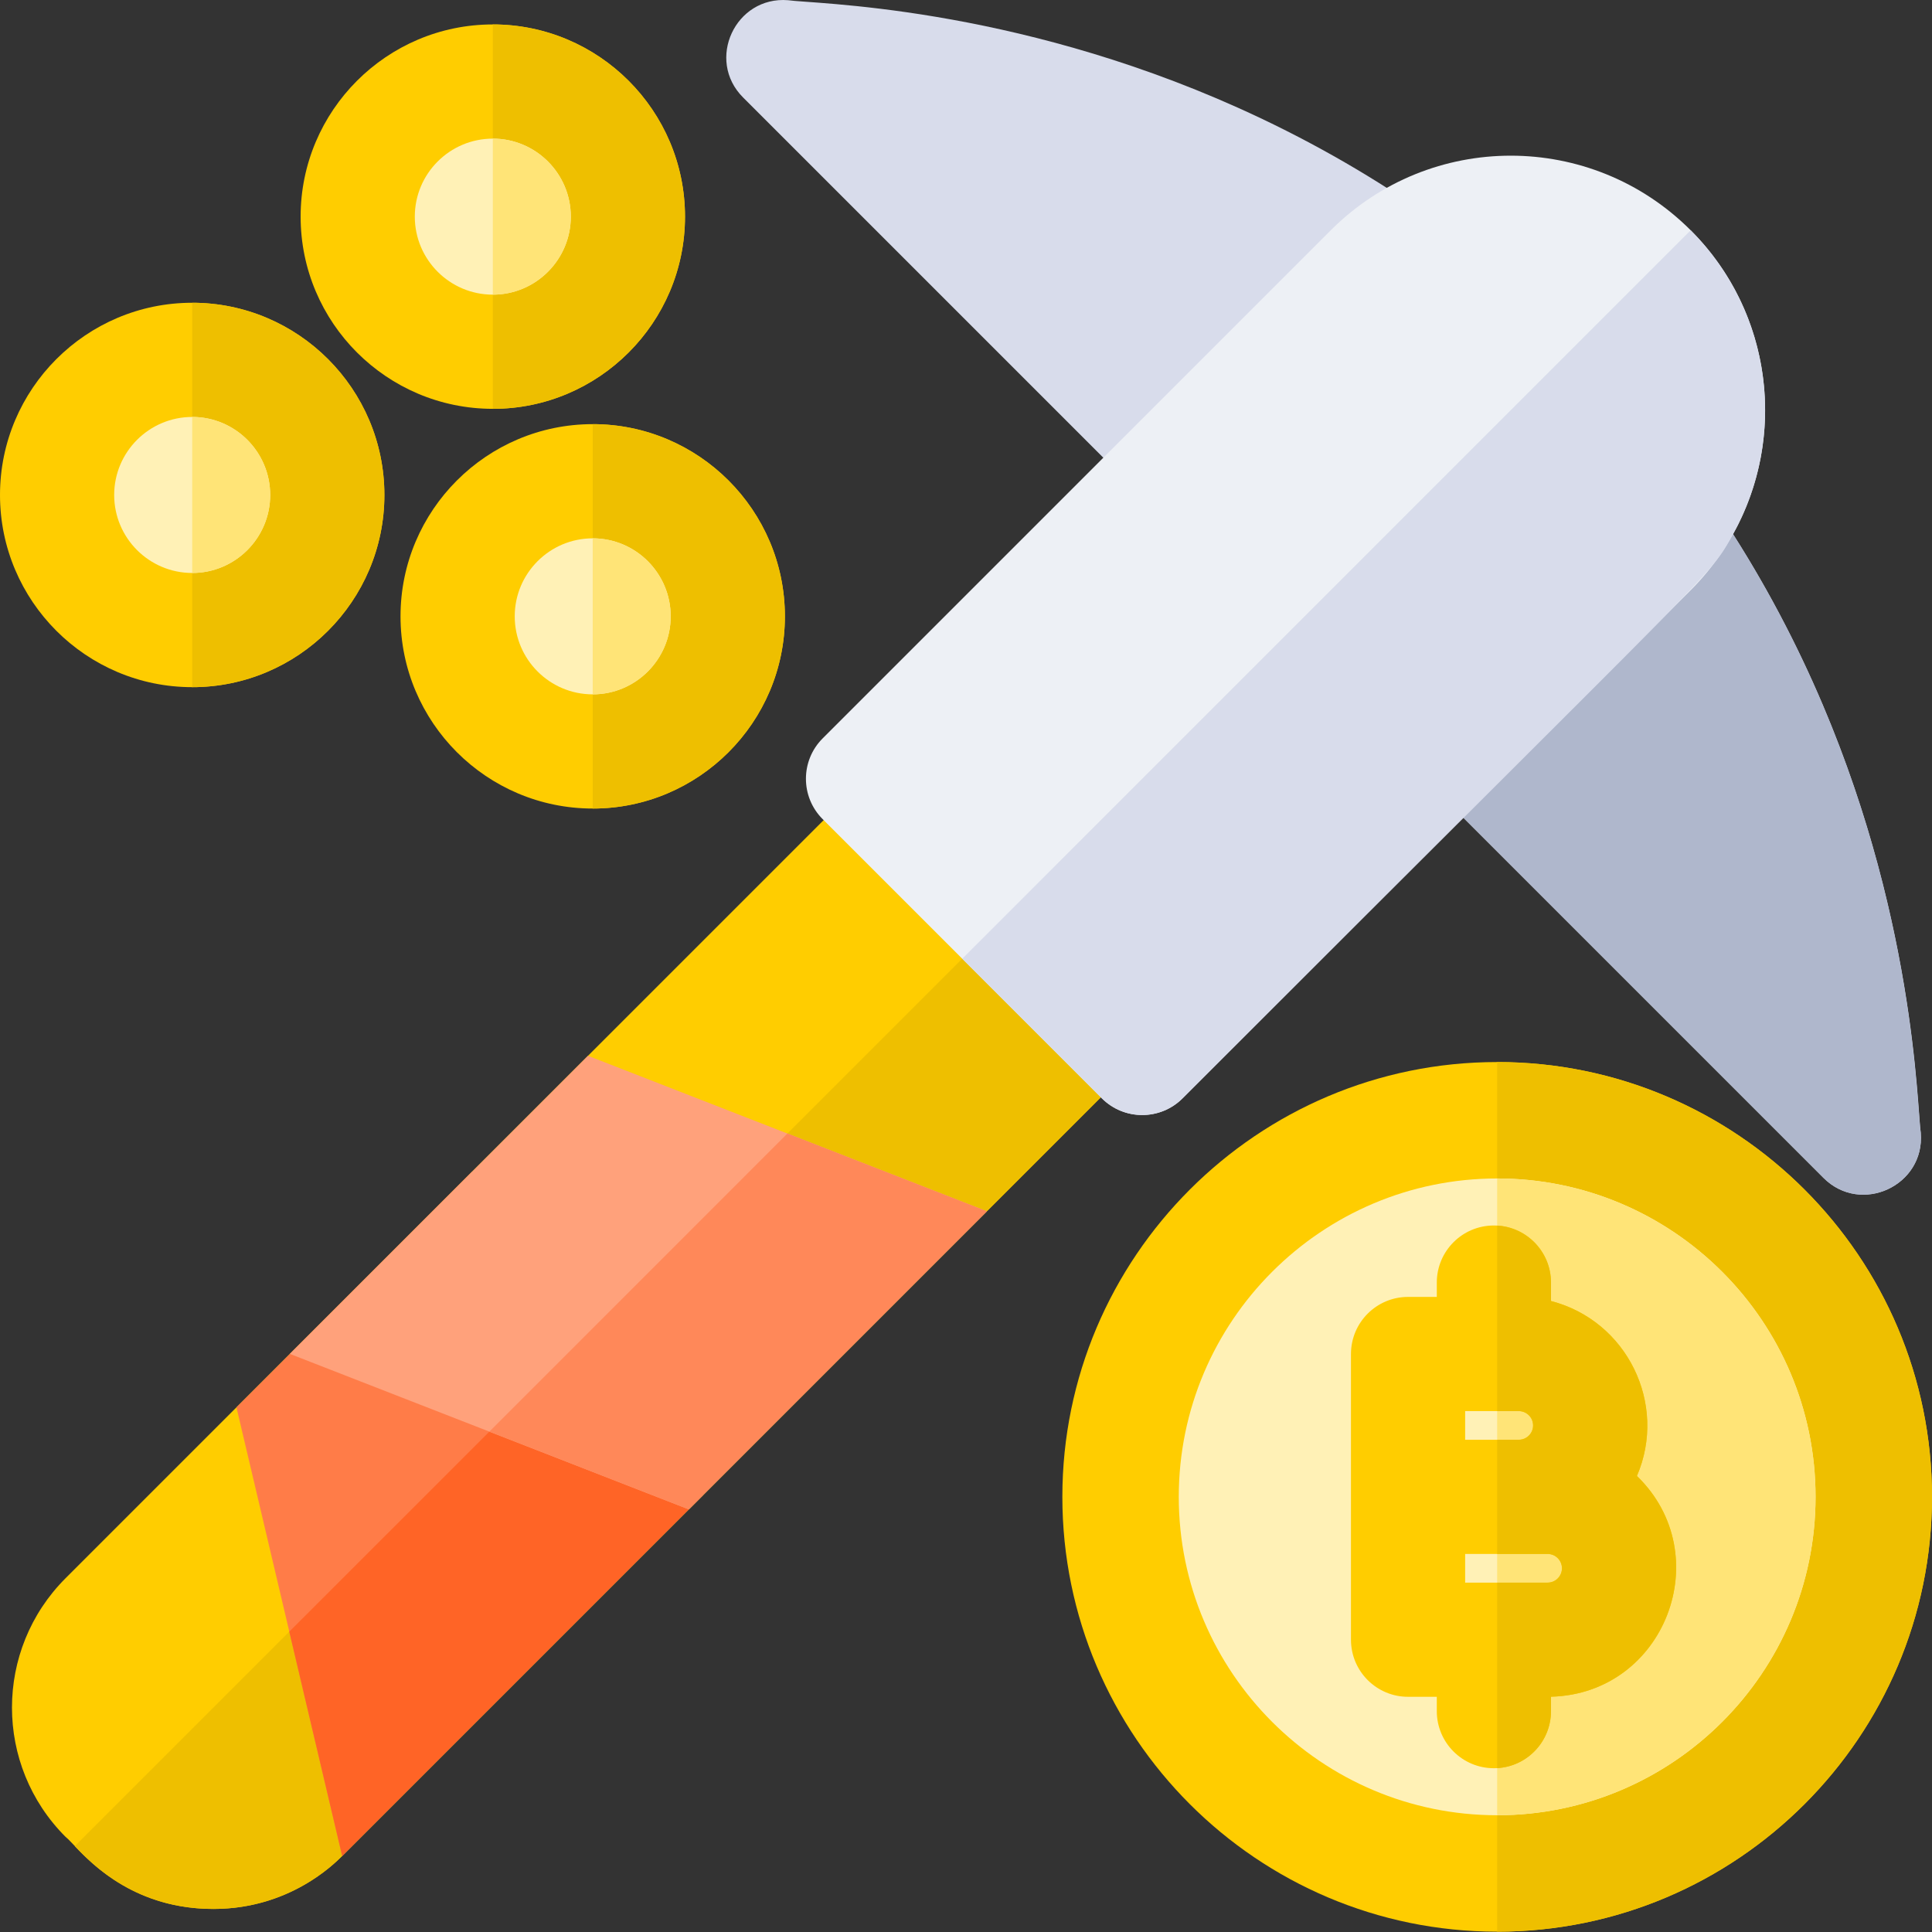 <svg xmlns="http://www.w3.org/2000/svg" height="512pt" version="1.1" viewBox="0 0 512 512" width="512pt">
<rect x="0" y="0" width="512" height="512" fill="#333333" stroke="none"/>
<g id="surface1">
<path d="M 509.023 300.223 C 508.055 294.004 507.621 241.406 480.531 181.02 C 450.387 113.832 397.691 59.785 328.055 28.543 C 267.418 1.34 215.219 1.043 208.852 0.055 C 194.855 -1.074 186.988 15.895 196.926 25.832 L 483.242 312.152 C 493.168 322.078 510.168 314.23 509.023 300.223 Z M 509.023 300.223 " style=" stroke:none;fill-rule:nonzero;fill:rgb(84.706%,86.275%,92.157%);fill-opacity:1;" />
<path d="M 483.242 312.148 C 474.785 303.688 346.957 175.863 340.086 168.992 C 346.617 162.461 406.895 102.184 418.441 90.633 C 433.875 106.078 447.523 123.105 459.273 141.543 C 507.41 217.125 507.637 291.32 509.023 300.223 C 510.16 314.188 493.207 322.113 483.242 312.148 Z M 483.242 312.148 " style=" stroke:none;fill-rule:nonzero;fill:rgb(68.627%,71.765%,80%);fill-opacity:1;" />
<path d="M 388.824 125.137 C 388.723 125.062 351.359 84.254 315.367 120.254 C 237.688 197.934 73.047 362.574 17.391 418.227 C -1.559 437.176 -1.57 467.855 17.391 486.805 C 20.176 488.832 31.633 505.891 56.559 505.891 C 78.379 505.891 90.488 491.875 91.004 491.531 C 118.297 464.238 361.449 221.082 388.824 193.711 C 407.773 174.766 407.785 144.086 388.824 125.137 Z M 388.824 125.137 " style=" stroke:none;fill-rule:nonzero;fill:rgb(100%,80.392%,0%);fill-opacity:1;" />
<path d="M 388.824 193.715 C 374.691 207.848 275.668 306.859 261.535 321.004 L 261.527 321.004 C 259.246 323.285 186.812 395.727 182.543 399.996 L 182.535 399.996 C 182.434 400.098 90.777 491.738 90.68 491.84 L 90.68 491.852 C 88.562 493.949 76.691 505.891 56.555 505.891 C 36.211 505.891 24.832 494.523 19.828 489.246 C 19.992 489.082 212.09 296.996 386.363 122.711 C 387.949 124.184 388.805 125.121 388.824 125.133 C 407.789 144.086 407.77 174.762 388.824 193.715 Z M 388.824 193.715 " style=" stroke:none;fill-rule:nonzero;fill:rgb(93.333%,74.902%,0%);fill-opacity:1;" />
<path d="M 448.051 61.023 C 421.695 34.668 379.031 34.664 352.668 61.023 L 218.012 195.68 C 212.105 201.586 212.102 211.172 218.012 217.078 L 291.996 291.062 C 297.902 296.969 307.488 296.973 313.395 291.062 L 448.051 156.406 C 474.348 130.109 474.348 87.32 448.051 61.023 Z M 448.051 61.023 " style=" stroke:none;fill-rule:nonzero;fill:rgb(92.941%,94.118%,96.078%);fill-opacity:1;" />
<path d="M 459.273 141.543 C 452.785 153.195 458.184 146.266 313.395 291.066 C 307.484 296.977 297.902 296.965 292 291.066 L 255.012 254.074 C 261.812 247.273 251.875 257.199 448.047 61.027 C 469.824 82.805 473.566 115.883 459.273 141.543 Z M 459.273 141.543 " style=" stroke:none;fill-rule:nonzero;fill:rgb(84.706%,86.275%,92.157%);fill-opacity:1;" />
<path d="M 396.766 281.453 C 333.227 281.453 281.535 333.145 281.535 396.684 C 281.535 460.223 333.227 511.914 396.766 511.914 C 460.305 511.914 511.996 460.219 511.996 396.684 C 511.996 333.145 460.305 281.453 396.766 281.453 Z M 396.766 281.453 " style=" stroke:none;fill-rule:nonzero;fill:rgb(100%,80.392%,0%);fill-opacity:1;" />
<path d="M 512 396.676 C 512 460.215 460.305 511.914 396.766 511.914 L 396.766 281.453 C 460.305 281.453 512 333.148 512 396.676 Z M 512 396.676 " style=" stroke:none;fill-rule:nonzero;fill:rgb(93.333%,74.902%,0%);fill-opacity:1;" />
<path d="M 396.766 312.305 C 350.238 312.305 312.387 350.156 312.387 396.684 C 312.387 443.207 350.242 481.059 396.766 481.059 C 443.289 481.059 481.141 443.207 481.141 396.684 C 481.141 350.156 443.289 312.305 396.766 312.305 Z M 396.766 312.305 " style=" stroke:none;fill-rule:nonzero;fill:rgb(100%,94.51%,71.373%);fill-opacity:1;" />
<path d="M 481.145 396.676 C 481.145 443.211 443.285 481.055 396.766 481.055 L 396.766 312.309 C 443.285 312.309 481.145 350.156 481.145 396.676 Z M 481.145 396.676 " style=" stroke:none;fill-rule:nonzero;fill:rgb(100%,89.412%,46.667%);fill-opacity:1;" />
<path d="M 433.801 391.148 C 441.996 372.074 431.203 350.004 411.027 344.777 L 411.027 339.895 C 411.027 331.539 404.254 324.766 395.898 324.766 C 387.539 324.766 380.766 331.539 380.766 339.895 L 380.766 343.695 L 373.152 343.695 C 364.797 343.695 358.02 350.469 358.02 358.824 C 358.02 379.156 358.02 422.215 358.02 434.539 C 358.02 442.895 364.797 449.672 373.152 449.672 L 380.766 449.672 L 380.766 453.469 C 380.766 461.824 387.539 468.598 395.898 468.598 C 404.254 468.598 411.027 461.824 411.027 453.469 L 411.027 449.648 C 441.254 448.867 455.363 412.016 433.801 391.148 Z M 388.281 373.957 L 402.492 373.957 C 404.586 373.957 406.289 375.66 406.289 377.754 C 406.289 379.848 404.586 381.551 402.492 381.551 L 388.281 381.551 Z M 410.137 419.41 L 388.281 419.41 L 388.281 411.812 C 395.848 411.812 402.578 411.812 410.137 411.812 C 412.23 411.812 413.934 413.516 413.934 415.613 C 413.934 417.707 412.23 419.41 410.137 419.41 Z M 410.137 419.41 " style=" stroke:none;fill-rule:nonzero;fill:rgb(100%,80.392%,0%);fill-opacity:1;" />
<path d="M 433.805 391.148 C 441.996 372.074 431.203 350.004 411.027 344.781 L 411.027 339.898 C 411.027 331.836 404.715 325.242 396.766 324.797 L 396.766 373.953 L 402.492 373.953 C 404.582 373.953 406.285 375.656 406.285 377.754 C 406.285 379.852 404.582 381.547 402.492 381.547 L 396.766 381.547 L 396.766 411.809 L 410.141 411.809 C 412.227 411.809 413.934 413.512 413.934 415.609 C 413.934 417.711 412.227 419.414 410.141 419.414 L 396.766 419.414 L 396.766 468.57 C 404.715 468.125 411.027 461.527 411.027 453.469 L 411.027 449.645 C 441.258 448.867 455.359 412.02 433.805 391.148 Z M 433.805 391.148 " style=" stroke:none;fill-rule:nonzero;fill:rgb(93.333%,74.902%,0%);fill-opacity:1;" />
<path d="M 186.246 396.285 L 90.68 491.852 L 62.664 372.957 L 125.086 310.535 Z M 186.246 396.285 " style=" stroke:none;fill-rule:nonzero;fill:rgb(100%,48.627%,28.235%);fill-opacity:1;" />
<path d="M 186.246 396.285 L 182.543 399.996 L 182.535 399.996 L 90.68 491.852 L 90.68 491.84 L 76.668 432.406 C 78.008 431.07 72.383 436.691 155.672 353.414 Z M 186.246 396.285 " style=" stroke:none;fill-rule:nonzero;fill:rgb(100%,39.216%,14.902%);fill-opacity:1;" />
<path d="M 155.82 279.793 C 110.375 325.254 128.812 306.805 76.824 358.797 L 182.547 400 L 261.535 321 Z M 155.82 279.793 " style=" stroke:none;fill-rule:nonzero;fill:rgb(100%,63.137%,48.235%);fill-opacity:1;" />
<path d="M 261.535 321.004 C 254.242 328.301 193.805 388.738 182.543 399.996 L 182.535 399.996 L 129.688 379.398 C 212.965 296.109 207.344 301.734 208.68 300.395 L 261.527 321.004 Z M 261.535 321.004 " style=" stroke:none;fill-rule:nonzero;fill:rgb(100%,53.333%,34.902%);fill-opacity:1;" />
<path d="M 157.074 112.402 C 128.988 112.402 106.141 135.25 106.141 163.336 C 106.141 191.422 128.988 214.27 157.074 214.27 C 185.16 214.27 208.008 191.422 208.008 163.336 C 208.008 135.25 185.16 112.402 157.074 112.402 Z M 157.074 112.402 " style=" stroke:none;fill-rule:nonzero;fill:rgb(100%,80.392%,0%);fill-opacity:1;" />
<path d="M 130.602 108.344 C 158.688 108.344 181.535 85.496 181.535 57.41 C 181.535 29.324 158.688 6.477 130.602 6.477 C 102.516 6.477 79.668 29.324 79.668 57.41 C 79.668 85.496 102.516 108.344 130.602 108.344 Z M 130.602 108.344 " style=" stroke:none;fill-rule:nonzero;fill:rgb(100%,80.392%,0%);fill-opacity:1;" />
<path d="M 50.934 80.234 C 22.848 80.234 0 103.086 0 131.172 C 0 159.254 22.848 182.105 50.934 182.105 C 79.02 182.105 101.867 159.254 101.867 131.172 C 101.867 103.086 79.02 80.234 50.934 80.234 Z M 50.934 80.234 " style=" stroke:none;fill-rule:nonzero;fill:rgb(100%,80.392%,0%);fill-opacity:1;" />
<path d="M 181.531 57.418 C 181.531 85.5 158.684 108.348 130.602 108.348 L 130.602 6.477 C 158.684 6.477 181.531 29.324 181.531 57.418 Z M 181.531 57.418 " style=" stroke:none;fill-rule:nonzero;fill:rgb(93.333%,74.902%,0%);fill-opacity:1;" />
<path d="M 208.004 163.344 C 208.004 191.426 185.156 214.273 157.074 214.273 L 157.074 112.402 C 185.156 112.402 208.004 135.25 208.004 163.344 Z M 208.004 163.344 " style=" stroke:none;fill-rule:nonzero;fill:rgb(93.333%,74.902%,0%);fill-opacity:1;" />
<path d="M 101.867 131.176 C 101.867 159.258 79.02 182.105 50.938 182.105 L 50.938 80.234 C 79.02 80.234 101.867 103.082 101.867 131.176 Z M 101.867 131.176 " style=" stroke:none;fill-rule:nonzero;fill:rgb(93.333%,74.902%,0%);fill-opacity:1;" />
<path d="M 151.273 57.406 C 151.273 68.805 142.004 78.086 130.605 78.086 C 119.195 78.086 109.926 68.805 109.926 57.406 C 109.926 46.008 119.195 36.738 130.605 36.738 C 142.004 36.738 151.273 46.008 151.273 57.406 Z M 151.273 57.406 " style=" stroke:none;fill-rule:nonzero;fill:rgb(100%,94.51%,71.373%);fill-opacity:1;" />
<path d="M 71.605 131.176 C 71.605 142.574 62.336 151.844 50.938 151.844 C 39.539 151.844 30.258 142.574 30.258 131.176 C 30.258 119.766 39.539 110.496 50.938 110.496 C 62.336 110.496 71.605 119.766 71.605 131.176 Z M 71.605 131.176 " style=" stroke:none;fill-rule:nonzero;fill:rgb(100%,94.51%,71.373%);fill-opacity:1;" />
<path d="M 177.742 163.332 C 177.742 174.742 168.473 184.012 157.074 184.012 C 145.676 184.012 136.406 174.742 136.406 163.332 C 136.406 151.934 145.676 142.664 157.074 142.664 C 168.473 142.664 177.742 151.934 177.742 163.332 Z M 177.742 163.332 " style=" stroke:none;fill-rule:nonzero;fill:rgb(100%,94.51%,71.373%);fill-opacity:1;" />
<path d="M 71.605 131.176 C 71.605 142.574 62.336 151.844 50.938 151.844 L 50.938 110.496 C 62.336 110.496 71.605 119.766 71.605 131.176 Z M 71.605 131.176 " style=" stroke:none;fill-rule:nonzero;fill:rgb(100%,89.412%,46.667%);fill-opacity:1;" />
<path d="M 151.27 57.418 C 151.27 68.816 142 78.086 130.602 78.086 L 130.602 36.738 C 142 36.738 151.27 46.008 151.27 57.418 Z M 151.27 57.418 " style=" stroke:none;fill-rule:nonzero;fill:rgb(100%,89.412%,46.667%);fill-opacity:1;" />
<path d="M 177.742 163.344 C 177.742 174.742 168.473 184.012 157.074 184.012 L 157.074 142.664 C 168.473 142.664 177.742 151.934 177.742 163.344 Z M 177.742 163.344 " style=" stroke:none;fill-rule:nonzero;fill:rgb(100%,89.412%,46.667%);fill-opacity:1;" />
</g>
</svg>
